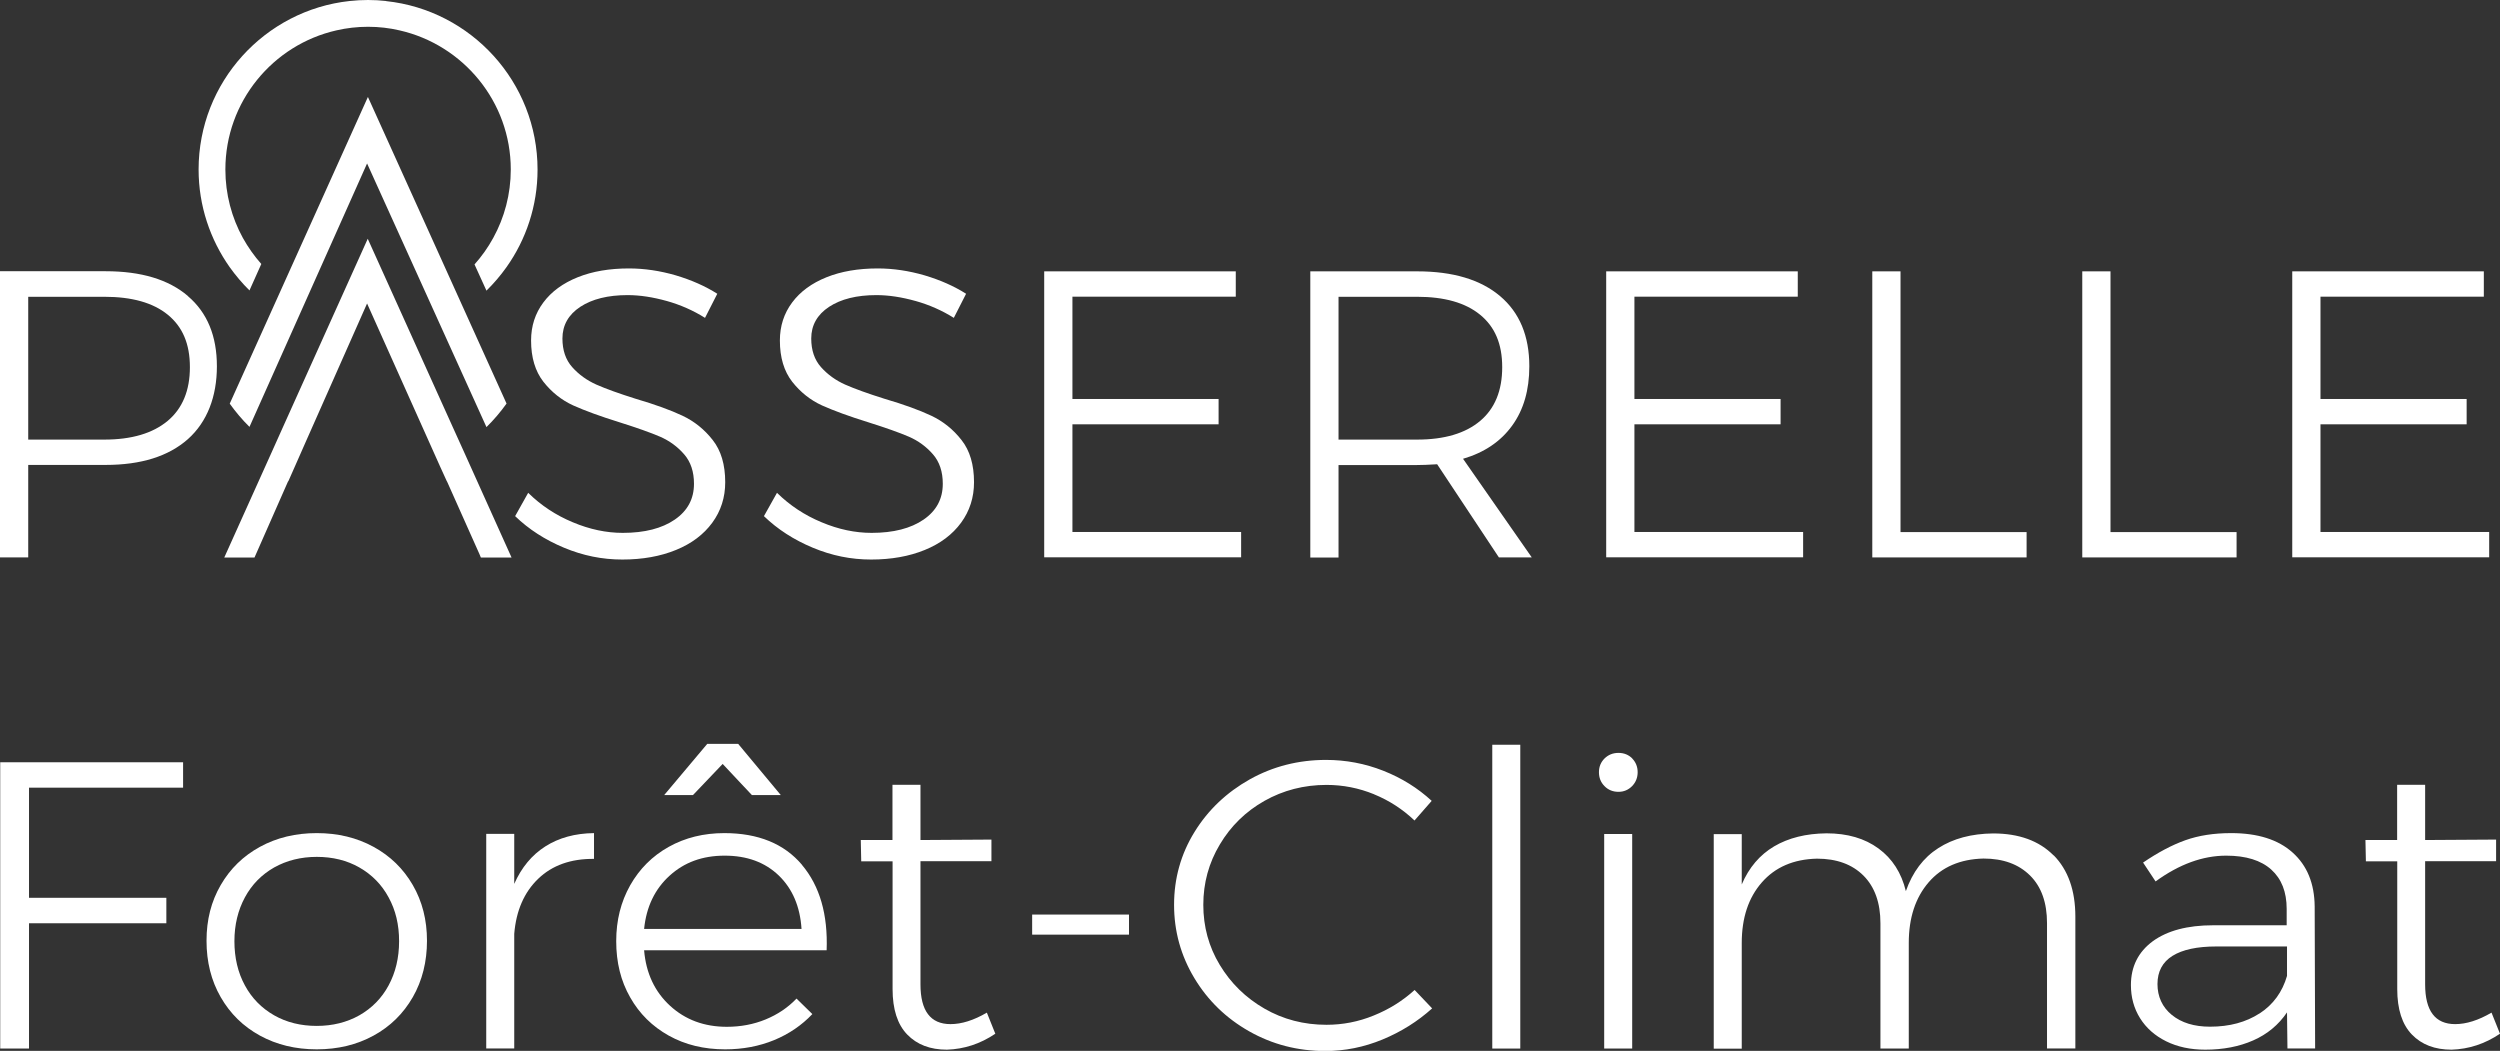 <?xml version="1.0" encoding="UTF-8"?><svg id="Calque_1" xmlns="http://www.w3.org/2000/svg" viewBox="0 0 224.07 94.19"><rect x="0" y="0" width="224.07" height="94.19" fill="#333333" stroke="none"/><defs><style>.cls-1{fill:#fff;}</style></defs><g><path class="cls-1" d="m.02,68.32h16.39v2.28H2.6v9.87h12.31v2.28H2.6v11.23H.02v-25.65Z"/><path class="cls-1" d="m33.48,75.9c1.5.82,2.67,1.96,3.52,3.43.85,1.47,1.27,3.13,1.27,4.99s-.42,3.57-1.27,5.05c-.85,1.48-2.02,2.63-3.52,3.45-1.5.82-3.19,1.23-5.09,1.23s-3.59-.41-5.09-1.23c-1.5-.82-2.67-1.97-3.52-3.45-.85-1.48-1.27-3.16-1.27-5.05s.42-3.52,1.27-4.99c.85-1.47,2.02-2.61,3.52-3.43,1.5-.82,3.19-1.23,5.09-1.23s3.59.41,5.09,1.23Zm-8.91,1.85c-1.12.64-2,1.53-2.62,2.68-.62,1.15-.94,2.46-.94,3.93s.31,2.81.94,3.96c.62,1.15,1.5,2.04,2.62,2.68,1.12.64,2.4.95,3.82.95s2.7-.32,3.82-.95c1.12-.64,2-1.53,2.62-2.68.62-1.15.94-2.47.94-3.96s-.31-2.78-.94-3.93c-.62-1.15-1.5-2.04-2.62-2.68-1.12-.64-2.4-.95-3.82-.95s-2.69.32-3.82.95Z"/><path class="cls-1" d="m48.88,75.86c1.21-.77,2.66-1.17,4.36-1.19v2.31c-2.07-.02-3.74.57-5,1.78-1.26,1.21-1.98,2.86-2.15,4.94v10.27h-2.51v-19.23h2.51v4.48c.65-1.47,1.58-2.59,2.79-3.36Z"/><path class="cls-1" d="m71.88,77.52c1.6,1.9,2.33,4.45,2.21,7.65h-16.36c.17,2.05.95,3.71,2.32,4.97,1.37,1.26,3.07,1.89,5.09,1.89,1.25,0,2.41-.22,3.48-.66,1.07-.44,2-1.06,2.77-1.87l1.42,1.39c-.95,1-2.09,1.78-3.42,2.33-1.34.55-2.8.83-4.4.83-1.9,0-3.58-.41-5.05-1.23-1.47-.82-2.63-1.96-3.46-3.43-.84-1.47-1.25-3.14-1.25-5.03s.42-3.53,1.25-5.01c.84-1.48,1.99-2.63,3.46-3.45,1.47-.82,3.13-1.23,4.98-1.23,3.04,0,5.36.95,6.96,2.84Zm-.04,5.74c-.13-2.01-.81-3.6-2.04-4.79-1.24-1.19-2.85-1.78-4.85-1.78s-3.62.6-4.94,1.8c-1.32,1.2-2.08,2.79-2.28,4.77h14.11Zm-1.87-12h-2.58l-2.62-2.79-2.66,2.79h-2.58l3.86-4.59h2.77l3.82,4.59Z"/><path class="cls-1" d="m89.21,92.65c-1.35.91-2.79,1.38-4.34,1.43-1.5,0-2.68-.45-3.56-1.36-.87-.9-1.31-2.26-1.31-4.07v-11.45h-2.81l-.04-1.91h2.84v-4.95h2.51v4.95l6.36-.04v1.94h-6.36v11.04c0,2.37.9,3.56,2.69,3.56,1,0,2.08-.34,3.26-1.03l.75,1.87Z"/><path class="cls-1" d="m92.51,81.97h8.68v1.8h-8.68v-1.8Z"/><path class="cls-1" d="m123.16,71.19c-1.37-.56-2.79-.84-4.27-.84-2.02,0-3.87.48-5.56,1.43-1.68.95-3.02,2.26-4,3.91-.99,1.65-1.48,3.46-1.48,5.41s.49,3.76,1.48,5.39c.99,1.64,2.32,2.94,4,3.91,1.68.97,3.54,1.45,5.56,1.45,1.45,0,2.86-.27,4.23-.83,1.37-.55,2.59-1.31,3.67-2.29l1.57,1.65c-1.3,1.17-2.78,2.1-4.45,2.79-1.67.69-3.38,1.03-5.13,1.03-2.47,0-4.74-.59-6.81-1.76-2.07-1.17-3.71-2.76-4.92-4.77-1.21-2.01-1.82-4.2-1.82-6.57s.61-4.55,1.83-6.53c1.22-1.98,2.88-3.55,4.96-4.72,2.08-1.16,4.36-1.74,6.83-1.74,1.77,0,3.48.32,5.13.97,1.65.65,3.09,1.55,4.34,2.7l-1.54,1.76c-1.05-1-2.26-1.79-3.63-2.35Z"/><path class="cls-1" d="m133.75,66.75h2.51v27.23h-2.51v-27.23Z"/><path class="cls-1" d="m146.29,67.98c.32.33.49.74.49,1.23s-.17.91-.5,1.25c-.34.34-.74.51-1.22.51-.5,0-.92-.17-1.25-.51-.34-.34-.5-.76-.5-1.25s.17-.9.5-1.23c.34-.33.75-.5,1.25-.5s.91.17,1.24.5Zm-2.51,6.77h2.51v19.23h-2.51v-19.23Z"/><path class="cls-1" d="m184.06,76.65c1.3,1.32,1.95,3.16,1.95,5.5v11.82h-2.54v-11.23c0-1.83-.5-3.26-1.52-4.27s-2.4-1.52-4.17-1.52c-2.1.05-3.74.76-4.92,2.13s-1.78,3.18-1.78,5.43v9.47h-2.54v-11.23c0-1.83-.51-3.26-1.52-4.27s-2.4-1.52-4.17-1.52c-2.1.05-3.74.76-4.94,2.13-1.2,1.37-1.8,3.18-1.8,5.43v9.47h-2.51v-19.23h2.51v4.51c.65-1.52,1.62-2.65,2.9-3.41,1.29-.76,2.85-1.15,4.7-1.17,1.87,0,3.42.45,4.66,1.36,1.24.91,2.05,2.18,2.45,3.82.6-1.71,1.57-3,2.9-3.85,1.33-.86,2.98-1.3,4.92-1.32,2.32,0,4.13.66,5.43,1.98Z"/><path class="cls-1" d="m205.02,93.97l-.04-3.23c-.77,1.13-1.78,1.96-3.03,2.51-1.25.55-2.68.83-4.3.83-1.32,0-2.49-.25-3.5-.75-1.01-.5-1.79-1.19-2.34-2.07-.55-.88-.82-1.87-.82-2.97,0-1.66.66-2.97,1.96-3.93,1.31-.95,3.11-1.43,5.41-1.43h6.59v-1.47c0-1.52-.46-2.69-1.38-3.52-.92-.83-2.27-1.25-4.04-1.25-2.1,0-4.21.77-6.33,2.31l-1.12-1.69c1.32-.9,2.58-1.57,3.78-2,1.2-.43,2.57-.64,4.12-.64,2.37,0,4.21.58,5.5,1.74,1.3,1.16,1.96,2.77,1.98,4.83l.04,12.73h-2.47Zm-2.49-3.14c1.21-.79,2.03-1.91,2.45-3.36v-2.64h-6.33c-1.72,0-3.03.28-3.93.84-.9.56-1.35,1.41-1.35,2.53s.43,2.07,1.29,2.77c.86.7,2,1.05,3.42,1.05,1.75,0,3.22-.4,4.44-1.19Z"/><path class="cls-1" d="m224.07,92.65c-1.35.91-2.79,1.38-4.34,1.43-1.5,0-2.68-.45-3.56-1.36-.87-.9-1.31-2.26-1.31-4.07v-11.45h-2.81l-.04-1.91h2.84v-4.95h2.51v4.95l6.36-.04v1.94h-6.36v11.04c0,2.37.9,3.56,2.69,3.56,1,0,2.08-.34,3.26-1.03l.75,1.87Z"/></g><path class="cls-1" d="m16.84,26.54c1.74,1.48,2.6,3.58,2.6,6.29s-.87,4.99-2.6,6.53c-1.74,1.54-4.2,2.31-7.37,2.31H2.53v8.29H0v-25.65h9.47c3.18,0,5.64.74,7.37,2.22Zm-1.82,11.19c1.33-1.11,2-2.72,2-4.82s-.66-3.62-1.98-4.7c-1.32-1.08-3.22-1.61-5.69-1.61H2.53v12.8h6.82c2.45,0,4.33-.56,5.67-1.67Z"/><path class="cls-1" d="m59.77,26.98c-1.25-.35-2.42-.53-3.52-.53-1.76,0-3.17.35-4.24,1.05-1.06.7-1.6,1.65-1.6,2.84,0,1.05.29,1.91.88,2.57.59.66,1.31,1.18,2.16,1.56.86.38,2.03.8,3.52,1.27,1.74.51,3.14,1.02,4.2,1.52,1.06.5,1.97,1.23,2.71,2.18.75.95,1.12,2.21,1.12,3.78,0,1.37-.39,2.58-1.16,3.63-.77,1.05-1.85,1.87-3.25,2.44-1.39.57-3,.86-4.81.86s-3.53-.35-5.23-1.06c-1.7-.71-3.16-1.65-4.38-2.83l1.17-2.09c1.15,1.13,2.48,2.01,4,2.64,1.52.64,3.01.95,4.48.95,1.96,0,3.51-.4,4.66-1.19,1.15-.79,1.72-1.86,1.72-3.21,0-1.08-.29-1.96-.88-2.64-.59-.68-1.31-1.21-2.16-1.58-.86-.37-2.05-.79-3.6-1.28-1.74-.54-3.13-1.05-4.18-1.52-1.05-.48-1.94-1.19-2.68-2.13-.73-.94-1.1-2.17-1.1-3.69,0-1.3.37-2.43,1.1-3.41.73-.98,1.76-1.73,3.08-2.26,1.32-.53,2.85-.79,4.59-.79,1.39,0,2.79.21,4.2.62,1.41.42,2.65.97,3.72,1.65l-1.1,2.16c-1.05-.66-2.2-1.17-3.45-1.52Z"/><path class="cls-1" d="m82.07,26.98c-1.25-.35-2.42-.53-3.52-.53-1.76,0-3.17.35-4.24,1.05-1.06.7-1.6,1.65-1.6,2.84,0,1.05.29,1.91.88,2.57.59.66,1.31,1.18,2.16,1.56.86.38,2.03.8,3.52,1.27,1.74.51,3.14,1.02,4.2,1.52,1.06.5,1.97,1.23,2.71,2.18.75.95,1.12,2.21,1.12,3.78,0,1.37-.39,2.58-1.16,3.63-.77,1.05-1.85,1.87-3.25,2.44-1.39.57-3,.86-4.81.86s-3.53-.35-5.23-1.06c-1.7-.71-3.16-1.65-4.38-2.83l1.17-2.09c1.15,1.13,2.48,2.01,4,2.64,1.52.64,3.01.95,4.48.95,1.96,0,3.51-.4,4.66-1.19,1.15-.79,1.72-1.86,1.72-3.21,0-1.08-.29-1.96-.88-2.64-.59-.68-1.31-1.21-2.16-1.58-.86-.37-2.05-.79-3.6-1.28-1.74-.54-3.13-1.05-4.18-1.52-1.05-.48-1.94-1.19-2.68-2.13-.73-.94-1.1-2.17-1.1-3.69,0-1.3.37-2.43,1.1-3.41.73-.98,1.76-1.73,3.08-2.26,1.32-.53,2.85-.79,4.59-.79,1.39,0,2.79.21,4.2.62,1.41.42,2.65.97,3.72,1.65l-1.1,2.16c-1.05-.66-2.2-1.17-3.45-1.52Z"/><path class="cls-1" d="m93.59,24.32h17.17v2.27h-14.64v9.17h13.1v2.27h-13.1v9.65h15.12v2.27h-17.65v-25.65Z"/><path class="cls-1" d="m134.35,49.97l-5.54-8.36c-.78.05-1.38.07-1.8.07h-7.04v8.29h-2.53v-25.65h9.58c3.2,0,5.68.74,7.43,2.22,1.75,1.48,2.62,3.58,2.62,6.29,0,2.13-.51,3.9-1.54,5.32-1.03,1.42-2.49,2.41-4.4,2.97l6.16,8.84h-2.94Zm-7.34-10.57c2.45,0,4.33-.56,5.65-1.67,1.32-1.11,1.98-2.72,1.98-4.82s-.66-3.62-1.98-4.7c-1.32-1.08-3.2-1.61-5.65-1.61h-7.04v12.8h7.04Z"/><path class="cls-1" d="m143.96,24.32h17.17v2.27h-14.64v9.17h13.1v2.27h-13.1v9.65h15.12v2.27h-17.65v-25.65Z"/><path class="cls-1" d="m167.81,24.32h2.53v23.37h11.3v2.27h-13.83v-25.65Z"/><path class="cls-1" d="m186.63,24.32h2.53v23.37h11.3v2.27h-13.83v-25.65Z"/><path class="cls-1" d="m205.45,24.32h17.17v2.27h-14.64v9.17h13.1v2.27h-13.1v9.65h15.12v2.27h-17.65v-25.65Z"/><polygon class="cls-1" points="41.6 40.53 40.59 38.3 32.96 21.4 25.36 38.28 24.36 40.51 20.1 49.97 22.81 49.97 25.82 43.14 25.84 43.14 26.46 41.74 27.43 39.54 32.9 27.2 38.45 39.59 39.43 41.78 40.05 43.14 40.06 43.14 42.97 49.66 43.1 49.97 45.85 49.97 41.6 40.53"/><path class="cls-1" d="m32.97,8.7l-12.38,27.48c.53.74,1.12,1.44,1.77,2.08l10.54-23.61,10.7,23.63c.66-.65,1.26-1.35,1.8-2.11l-12.42-27.47Z"/><path class="cls-1" d="m34.61.09c-.53-.06-1.08-.09-1.62-.09s-1.11.03-1.65.09c-7.6.82-13.54,7.28-13.54,15.1,0,3.26,1.04,6.28,2.79,8.76.53.74,1.12,1.44,1.77,2.08l1.06-2.37c-.63-.71-1.18-1.49-1.65-2.33-1-1.82-1.57-3.91-1.57-6.14,0-6.08,4.26-11.18,9.96-12.47.91-.21,1.86-.32,2.83-.32s1.91.11,2.81.32c5.7,1.29,9.98,6.39,9.98,12.47,0,2.22-.57,4.31-1.57,6.13-.47.86-1.03,1.65-1.68,2.38l1.07,2.35c.66-.65,1.26-1.35,1.8-2.11,1.75-2.47,2.78-5.49,2.78-8.74,0-7.83-5.95-14.29-13.57-15.1Z"/></svg>